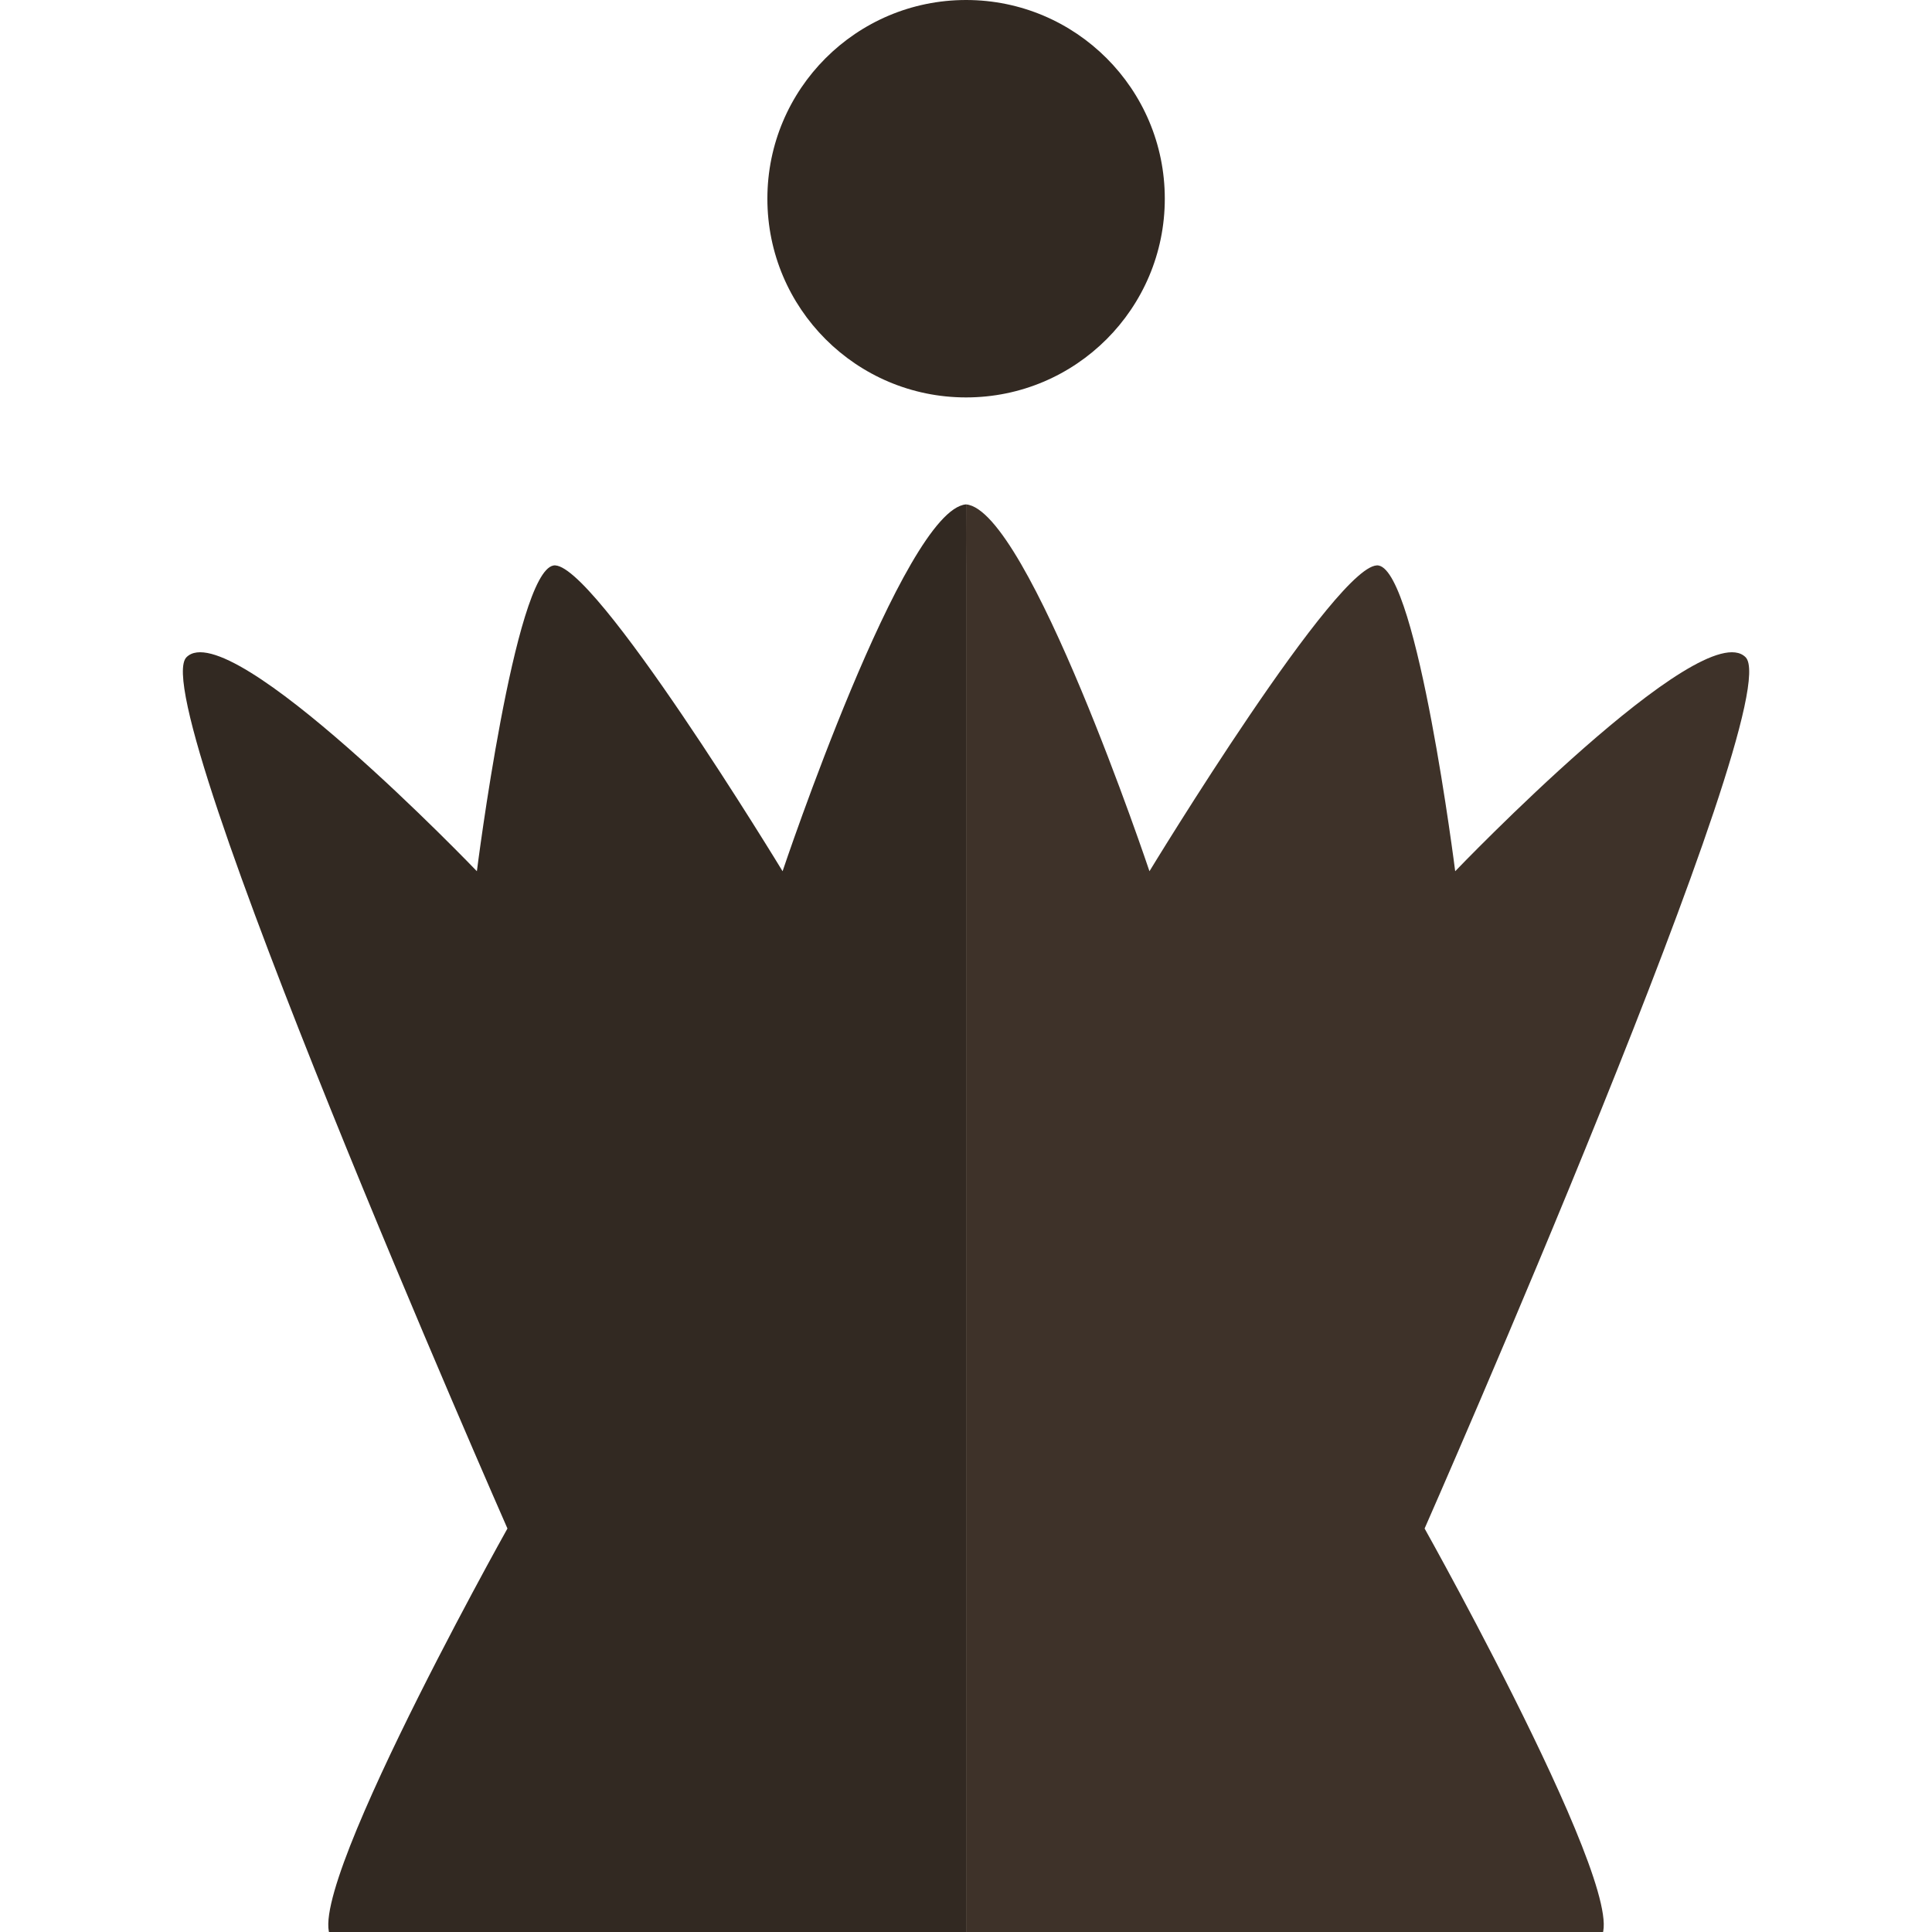 <?xml version="1.0" encoding="utf-8"?>
<svg width="78px" height="78px" viewBox="0 0 78 78" version="1.1" xmlns:xlink="http://www.w3.org/1999/xlink" xmlns="http://www.w3.org/2000/svg">
  <defs>
    <path d="M0 0L78 0L78 78L0 78L0 0L0 0Z" id="path_1" />
    <clipPath id="mask_1">
      <use xlink:href="#path_1" />
    </clipPath>
  </defs>
  <g id="piece-black">
    <g id="chess_queen_black">
      <path d="M0 0L78 0L78 78L0 78L0 0L0 0Z" id="Background" fill="none" fill-rule="evenodd" stroke="none" />
      <g id="Mask-group">
        <path d="M0 0L78 0L78 78L0 78L0 0L0 0Z" id="path_1" fill="none" fill-rule="evenodd" stroke="none" />
        <g clip-path="url(#mask_1)">
          <g id="Group" transform="translate(7.383 1.5258789E-05)">
            <g id="icon">
              <g id="piece">
                <path d="M31.617 0C31.622 0.195 31.617 2.468 31.617 2.468L31.617 58.008C31.617 58.008 8.882 57.981 6.316 58.008C3.75 58.035 13.104 41.346 13.104 41.346C13.104 41.346 -1.606 7.936 0.145 6.171C1.896 4.405 11.87 14.81 11.87 14.81C11.87 14.81 13.387 2.782 14.955 2.468C16.524 2.155 24.212 14.81 24.212 14.81C24.212 14.81 29.103 0.208 31.617 0L31.617 0Z" transform="translate(0 20.364)" id="left" fill="#322922" fill-rule="evenodd" stroke="none" />
                <path d="M0.002 0C-0.003 0.195 0.002 2.468 0.002 2.468L0.002 58.008C0.002 58.008 22.738 57.981 25.303 58.008C27.869 58.035 18.515 41.346 18.515 41.346C18.515 41.346 33.226 7.936 31.475 6.171C29.724 4.405 19.75 14.81 19.75 14.81C19.75 14.81 18.232 2.782 16.664 2.468C15.096 2.155 7.407 14.81 7.407 14.81C7.407 14.81 2.516 0.208 0.002 0L0.002 0Z" transform="translate(31.617 20.364)" id="right" fill="#3E3229" fill-rule="evenodd" stroke="none" />
                <path d="M0 8.022C0 3.592 3.592 0 8.022 0C12.453 0 16.045 3.592 16.045 8.022C16.045 12.453 12.453 16.045 8.022 16.045C3.592 16.045 0 12.453 0 8.022L0 8.022Z" transform="translate(23.598 0)" id="halo" fill="#322922" fill-rule="evenodd" stroke="none" />
              </g>
            </g>
          </g>
        </g>
      </g>
    </g>
  </g>
</svg>